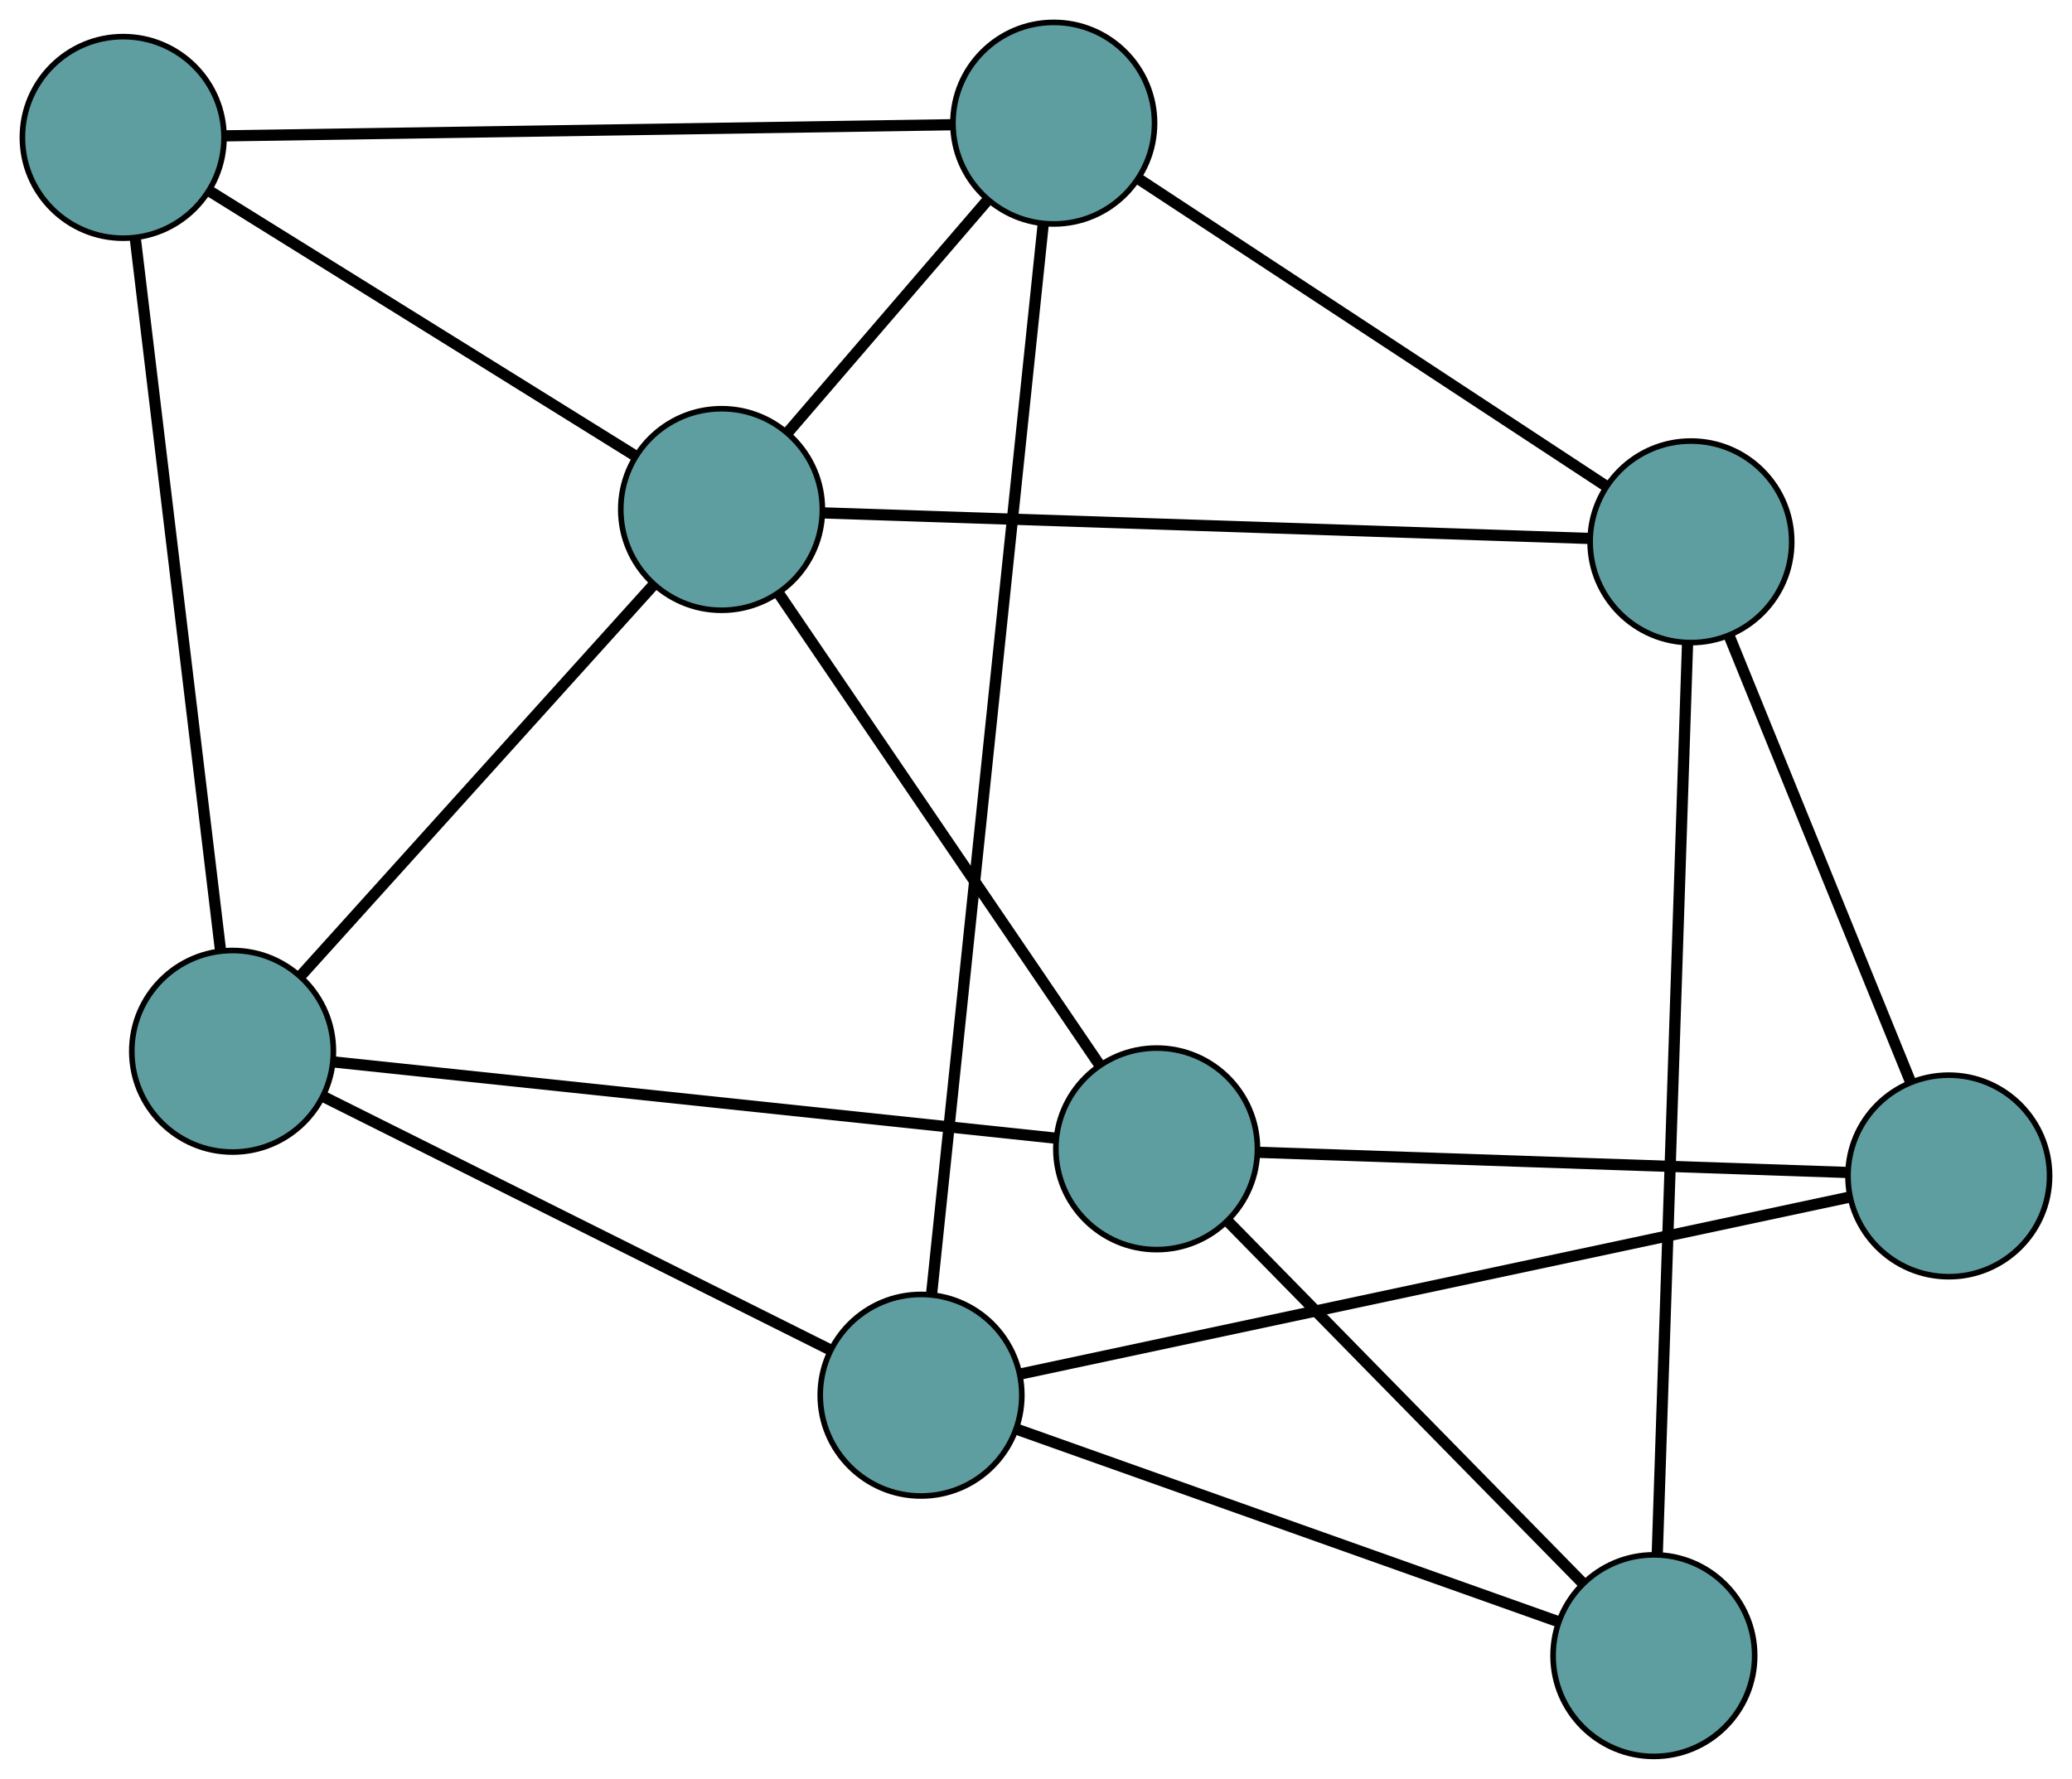 <?xml version="1.0" encoding="UTF-8" standalone="no"?>
<!DOCTYPE svg PUBLIC "-//W3C//DTD SVG 1.1//EN"
 "http://www.w3.org/Graphics/SVG/1.1/DTD/svg11.dtd">
<!-- Generated by graphviz version 2.36.0 (20140111.2315)
 -->
<!-- Title: G Pages: 1 -->
<svg width="100%" height="100%"
 viewBox="0.00 0.00 369.99 317.71" xmlns="http://www.w3.org/2000/svg" xmlns:xlink="http://www.w3.org/1999/xlink">
<g id="graph0" class="graph" transform="scale(1 1) rotate(0) translate(4 313.713)">
<title>G</title>
<!-- 0 -->
<g id="node1" class="node"><title>0</title>
<ellipse fill="cadetblue" stroke="black" cx="37.535" cy="-125.945" rx="18" ry="18"/>
</g>
<!-- 4 -->
<g id="node5" class="node"><title>4</title>
<ellipse fill="cadetblue" stroke="black" cx="18" cy="-289.17" rx="18" ry="18"/>
</g>
<!-- 0&#45;&#45;4 -->
<g id="edge1" class="edge"><title>0&#45;&#45;4</title>
<path fill="none" stroke="black" stroke-width="2" d="M35.37,-144.037C31.615,-175.412 23.937,-239.566 20.175,-270.997"/>
</g>
<!-- 5 -->
<g id="node6" class="node"><title>5</title>
<ellipse fill="cadetblue" stroke="black" cx="202.542" cy="-108.518" rx="18" ry="18"/>
</g>
<!-- 0&#45;&#45;5 -->
<g id="edge2" class="edge"><title>0&#45;&#45;5</title>
<path fill="none" stroke="black" stroke-width="2" d="M55.508,-124.047C87.248,-120.695 152.867,-113.765 184.592,-110.414"/>
</g>
<!-- 7 -->
<g id="node8" class="node"><title>7</title>
<ellipse fill="cadetblue" stroke="black" cx="160.465" cy="-64.514" rx="18" ry="18"/>
</g>
<!-- 0&#45;&#45;7 -->
<g id="edge3" class="edge"><title>0&#45;&#45;7</title>
<path fill="none" stroke="black" stroke-width="2" d="M53.859,-117.788C77.371,-106.038 120.524,-84.474 144.073,-72.705"/>
</g>
<!-- 8 -->
<g id="node9" class="node"><title>8</title>
<ellipse fill="cadetblue" stroke="black" cx="124.849" cy="-222.712" rx="18" ry="18"/>
</g>
<!-- 0&#45;&#45;8 -->
<g id="edge4" class="edge"><title>0&#45;&#45;8</title>
<path fill="none" stroke="black" stroke-width="2" d="M49.676,-139.4C66.263,-157.784 95.85,-190.573 112.53,-209.059"/>
</g>
<!-- 1 -->
<g id="node2" class="node"><title>1</title>
<ellipse fill="cadetblue" stroke="black" cx="184.165" cy="-291.713" rx="18" ry="18"/>
</g>
<!-- 1&#45;&#45;4 -->
<g id="edge5" class="edge"><title>1&#45;&#45;4</title>
<path fill="none" stroke="black" stroke-width="2" d="M166.066,-291.436C134.103,-290.947 68.024,-289.936 36.077,-289.447"/>
</g>
<!-- 6 -->
<g id="node7" class="node"><title>6</title>
<ellipse fill="cadetblue" stroke="black" cx="297.943" cy="-216.937" rx="18" ry="18"/>
</g>
<!-- 1&#45;&#45;6 -->
<g id="edge6" class="edge"><title>1&#45;&#45;6</title>
<path fill="none" stroke="black" stroke-width="2" d="M199.51,-281.628C221.346,-267.277 261.139,-241.125 282.842,-226.862"/>
</g>
<!-- 1&#45;&#45;7 -->
<g id="edge7" class="edge"><title>1&#45;&#45;7</title>
<path fill="none" stroke="black" stroke-width="2" d="M182.266,-273.504C177.817,-230.858 166.766,-124.913 162.341,-82.494"/>
</g>
<!-- 1&#45;&#45;8 -->
<g id="edge8" class="edge"><title>1&#45;&#45;8</title>
<path fill="none" stroke="black" stroke-width="2" d="M172.162,-277.75C161.871,-265.778 147.121,-248.62 136.835,-236.654"/>
</g>
<!-- 2 -->
<g id="node3" class="node"><title>2</title>
<ellipse fill="cadetblue" stroke="black" cx="291.327" cy="-18" rx="18" ry="18"/>
</g>
<!-- 2&#45;&#45;5 -->
<g id="edge9" class="edge"><title>2&#45;&#45;5</title>
<path fill="none" stroke="black" stroke-width="2" d="M278.606,-30.969C261.728,-48.177 232.106,-78.378 215.24,-95.573"/>
</g>
<!-- 2&#45;&#45;6 -->
<g id="edge10" class="edge"><title>2&#45;&#45;6</title>
<path fill="none" stroke="black" stroke-width="2" d="M291.926,-36.005C293.182,-73.785 296.081,-160.96 297.341,-198.829"/>
</g>
<!-- 2&#45;&#45;7 -->
<g id="edge11" class="edge"><title>2&#45;&#45;7</title>
<path fill="none" stroke="black" stroke-width="2" d="M274.219,-24.081C249.14,-32.995 202.659,-49.516 177.577,-58.432"/>
</g>
<!-- 3 -->
<g id="node4" class="node"><title>3</title>
<ellipse fill="cadetblue" stroke="black" cx="343.987" cy="-103.68" rx="18" ry="18"/>
</g>
<!-- 3&#45;&#45;5 -->
<g id="edge12" class="edge"><title>3&#45;&#45;5</title>
<path fill="none" stroke="black" stroke-width="2" d="M325.785,-104.303C298.626,-105.232 247.793,-106.971 220.674,-107.898"/>
</g>
<!-- 3&#45;&#45;6 -->
<g id="edge13" class="edge"><title>3&#45;&#45;6</title>
<path fill="none" stroke="black" stroke-width="2" d="M337.193,-120.392C328.488,-141.805 313.484,-178.711 304.765,-200.157"/>
</g>
<!-- 3&#45;&#45;7 -->
<g id="edge14" class="edge"><title>3&#45;&#45;7</title>
<path fill="none" stroke="black" stroke-width="2" d="M326.056,-99.854C290.881,-92.347 213.215,-75.772 178.199,-68.299"/>
</g>
<!-- 4&#45;&#45;8 -->
<g id="edge15" class="edge"><title>4&#45;&#45;8</title>
<path fill="none" stroke="black" stroke-width="2" d="M33.309,-279.648C53.505,-267.086 88.867,-245.092 109.221,-232.432"/>
</g>
<!-- 5&#45;&#45;8 -->
<g id="edge16" class="edge"><title>5&#45;&#45;8</title>
<path fill="none" stroke="black" stroke-width="2" d="M192.385,-123.447C177.496,-145.332 149.9,-185.892 135.009,-207.779"/>
</g>
<!-- 6&#45;&#45;8 -->
<g id="edge17" class="edge"><title>6&#45;&#45;8</title>
<path fill="none" stroke="black" stroke-width="2" d="M279.746,-217.544C246.502,-218.653 176.318,-220.994 143.062,-222.104"/>
</g>
</g>
</svg>

